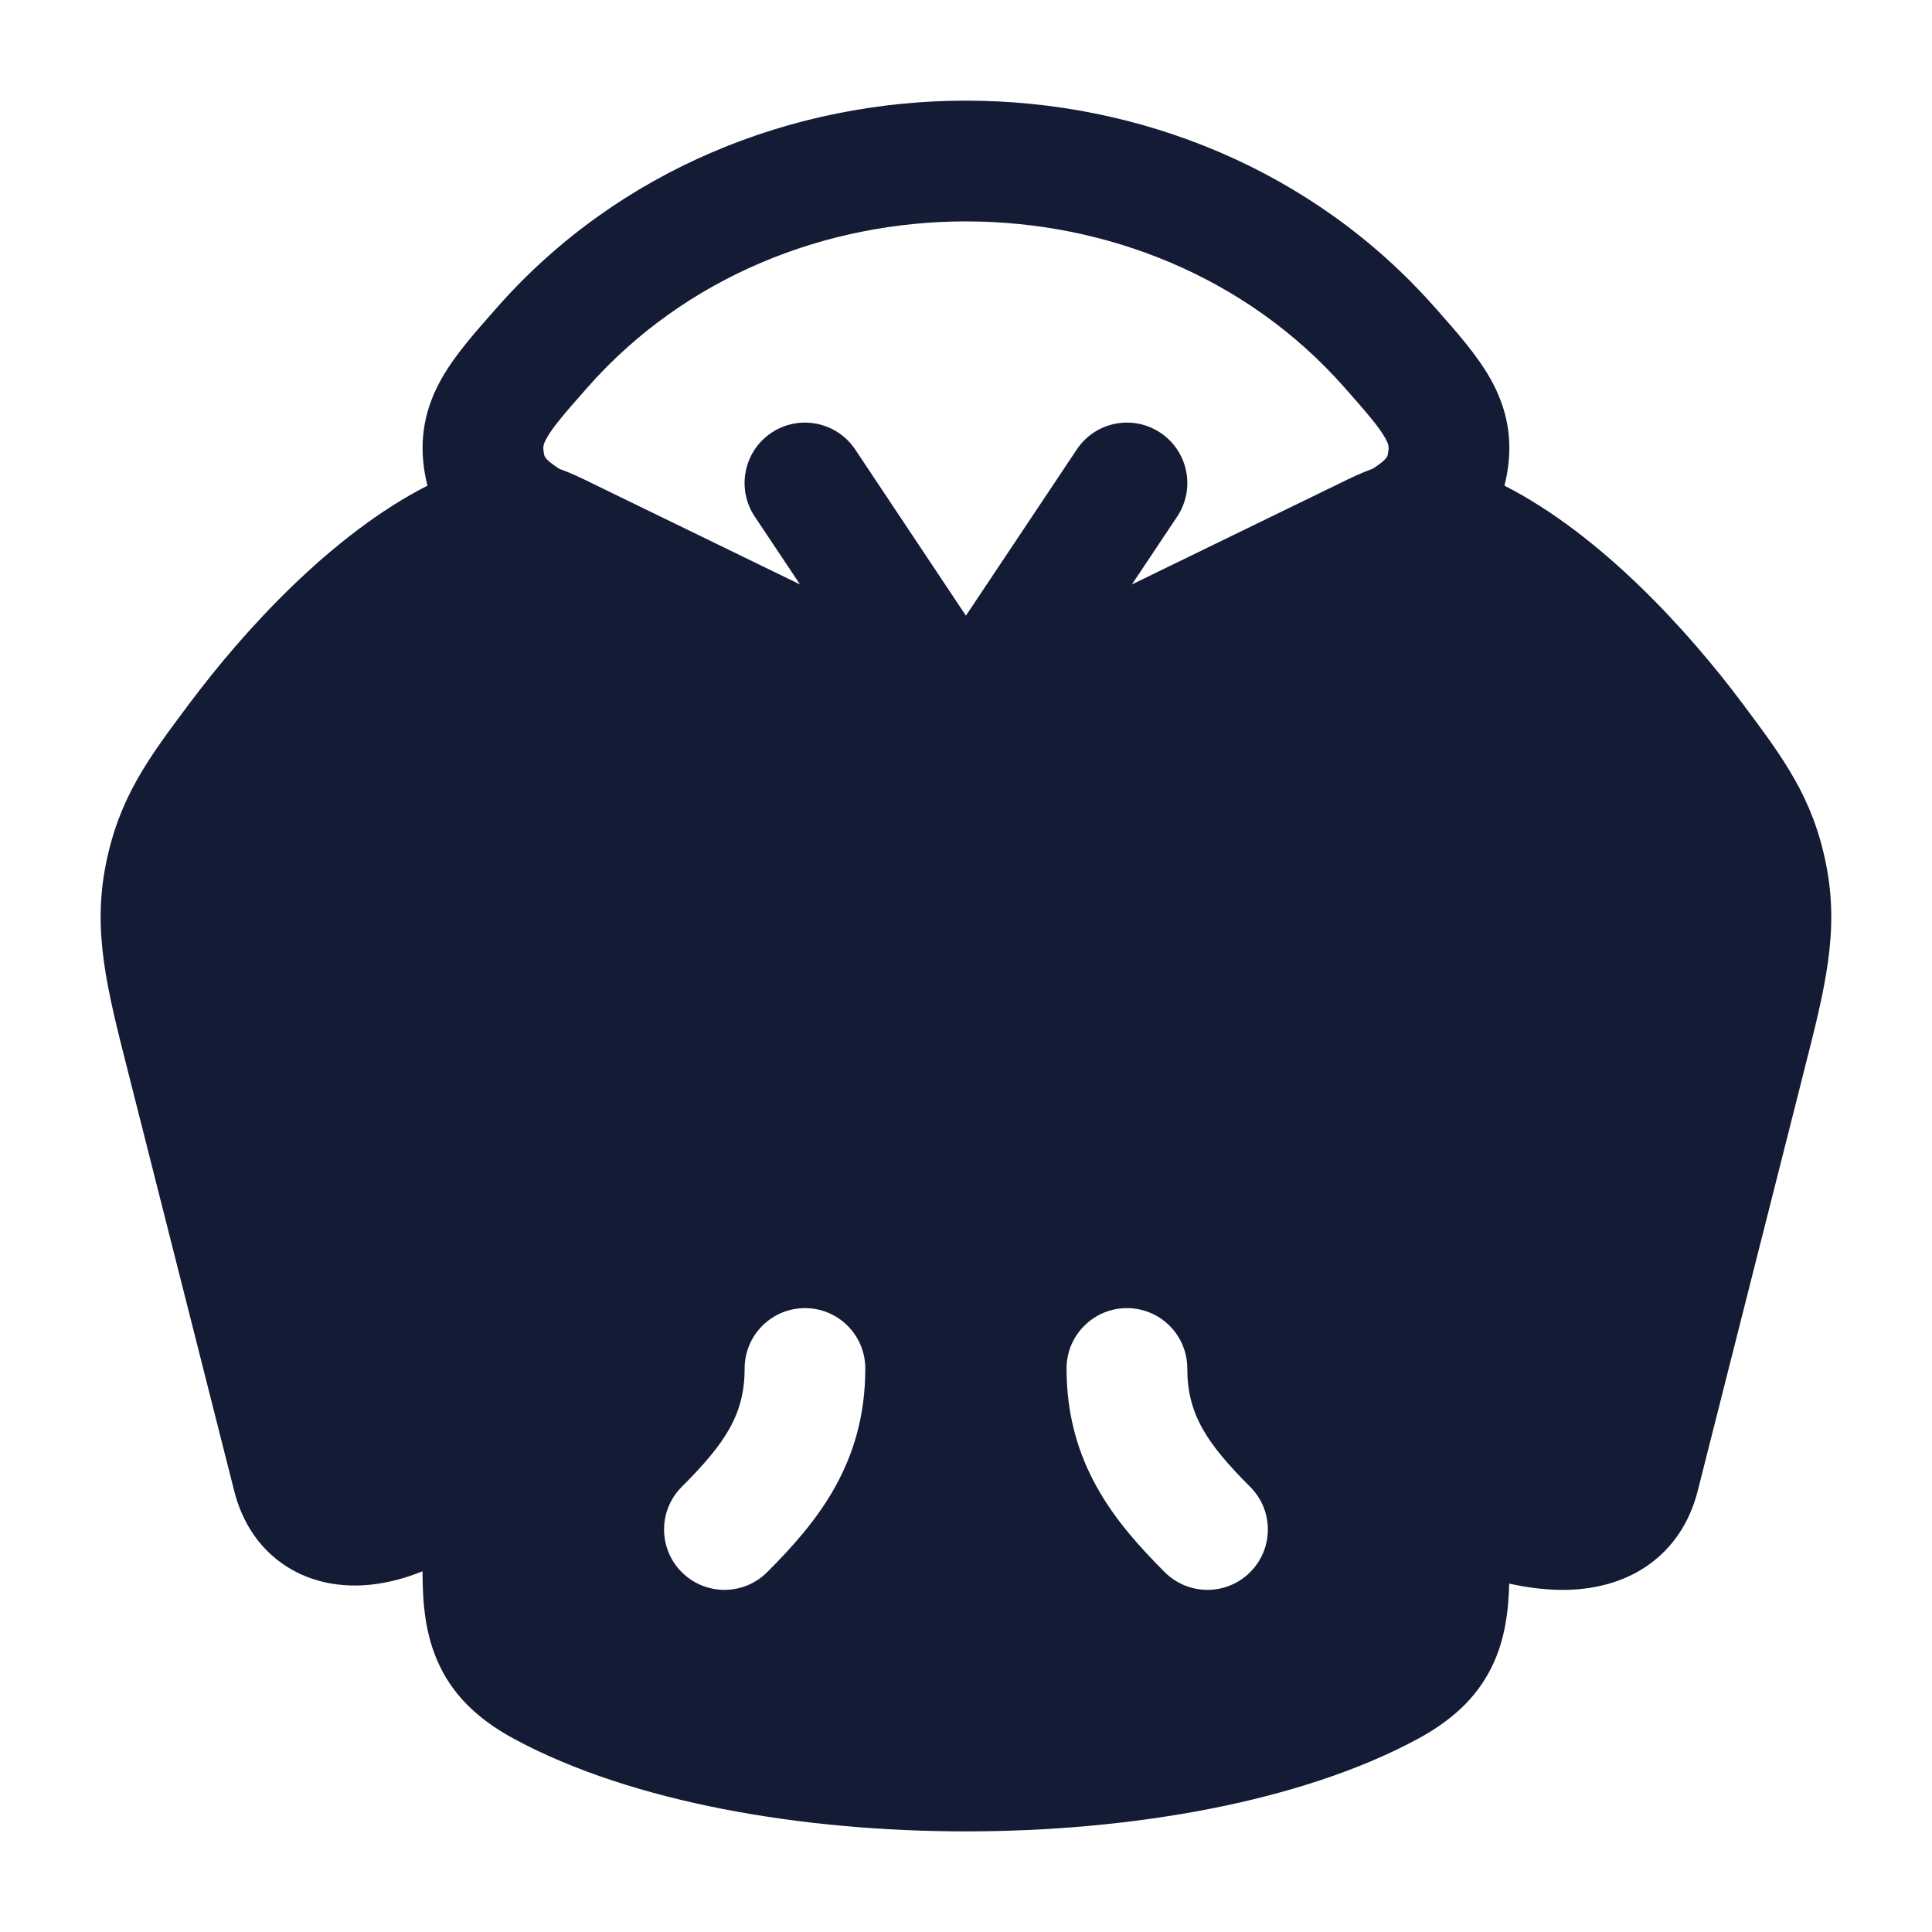 <svg width="24" height="24" viewBox="0 0 24 24" fill="none" xmlns="http://www.w3.org/2000/svg">
<path fill-rule="evenodd" clip-rule="evenodd" d="M7.304 4.806C9.727 2.065 14.272 2.065 16.695 4.806C16.988 5.137 17.129 5.303 17.206 5.439C17.237 5.493 17.244 5.521 17.247 5.536C17.249 5.549 17.253 5.574 17.243 5.628L17.242 5.634C17.237 5.667 17.232 5.694 17.131 5.769C17.107 5.787 17.08 5.805 17.05 5.824C16.904 5.876 16.771 5.941 16.645 6.003L14.061 7.26L14.624 6.416C14.853 6.071 14.76 5.606 14.415 5.376C14.071 5.146 13.605 5.239 13.376 5.584L11.999 7.648L10.624 5.584C10.394 5.239 9.928 5.146 9.583 5.376C9.239 5.606 9.146 6.071 9.375 6.416L9.938 7.26L7.353 6.003C7.228 5.941 7.095 5.876 6.949 5.825C6.919 5.806 6.892 5.787 6.868 5.769C6.767 5.694 6.762 5.667 6.757 5.634L6.756 5.628C6.746 5.574 6.75 5.549 6.752 5.536C6.755 5.521 6.762 5.493 6.793 5.439C6.87 5.303 7.011 5.137 7.304 4.806ZM5.31 6.033C5.298 5.987 5.288 5.939 5.279 5.89C5.199 5.441 5.285 5.057 5.488 4.699C5.652 4.41 5.903 4.126 6.145 3.853L6.18 3.813C9.2 0.396 14.799 0.396 17.819 3.813L17.855 3.853C18.096 4.126 18.347 4.41 18.511 4.699C18.714 5.057 18.8 5.441 18.72 5.89C18.711 5.939 18.701 5.987 18.689 6.033C19.889 6.645 20.973 7.838 21.651 8.746C22.157 9.423 22.518 9.906 22.684 10.736C22.851 11.569 22.671 12.279 22.416 13.28L22.388 13.392L21.089 18.523C20.991 18.908 20.781 19.231 20.462 19.451C20.157 19.661 19.811 19.737 19.496 19.749C19.251 19.757 18.998 19.728 18.748 19.672C18.739 20.007 18.698 20.364 18.535 20.699C18.335 21.112 18.004 21.391 17.599 21.608C16.14 22.392 14.03 22.75 11.999 22.75C9.968 22.75 7.859 22.392 6.399 21.608C5.995 21.391 5.664 21.112 5.464 20.699C5.277 20.314 5.249 19.898 5.249 19.522L5.249 19.519C5.037 19.605 4.822 19.662 4.609 19.685C4.264 19.722 3.888 19.67 3.556 19.457C3.217 19.239 3.006 18.903 2.91 18.523L1.582 13.28C1.328 12.279 1.148 11.569 1.315 10.736C1.481 9.906 1.841 9.423 2.348 8.746C3.026 7.838 4.11 6.645 5.31 6.033ZM10 16.25C10.414 16.25 10.749 16.586 10.749 17C10.749 18.181 10.15 18.91 9.53 19.53C9.237 19.823 8.762 19.823 8.469 19.53C8.176 19.237 8.176 18.763 8.469 18.47C9.011 17.928 9.25 17.568 9.25 17C9.25 16.586 9.585 16.25 10 16.25ZM13.999 16.25C14.414 16.25 14.749 16.586 14.749 17C14.749 17.568 14.989 17.928 15.53 18.47C15.823 18.763 15.823 19.237 15.53 19.53C15.237 19.823 14.762 19.823 14.469 19.53C13.849 18.91 13.249 18.181 13.249 17C13.249 16.586 13.585 16.25 13.999 16.25Z" fill="#141B34"/>
</svg>
